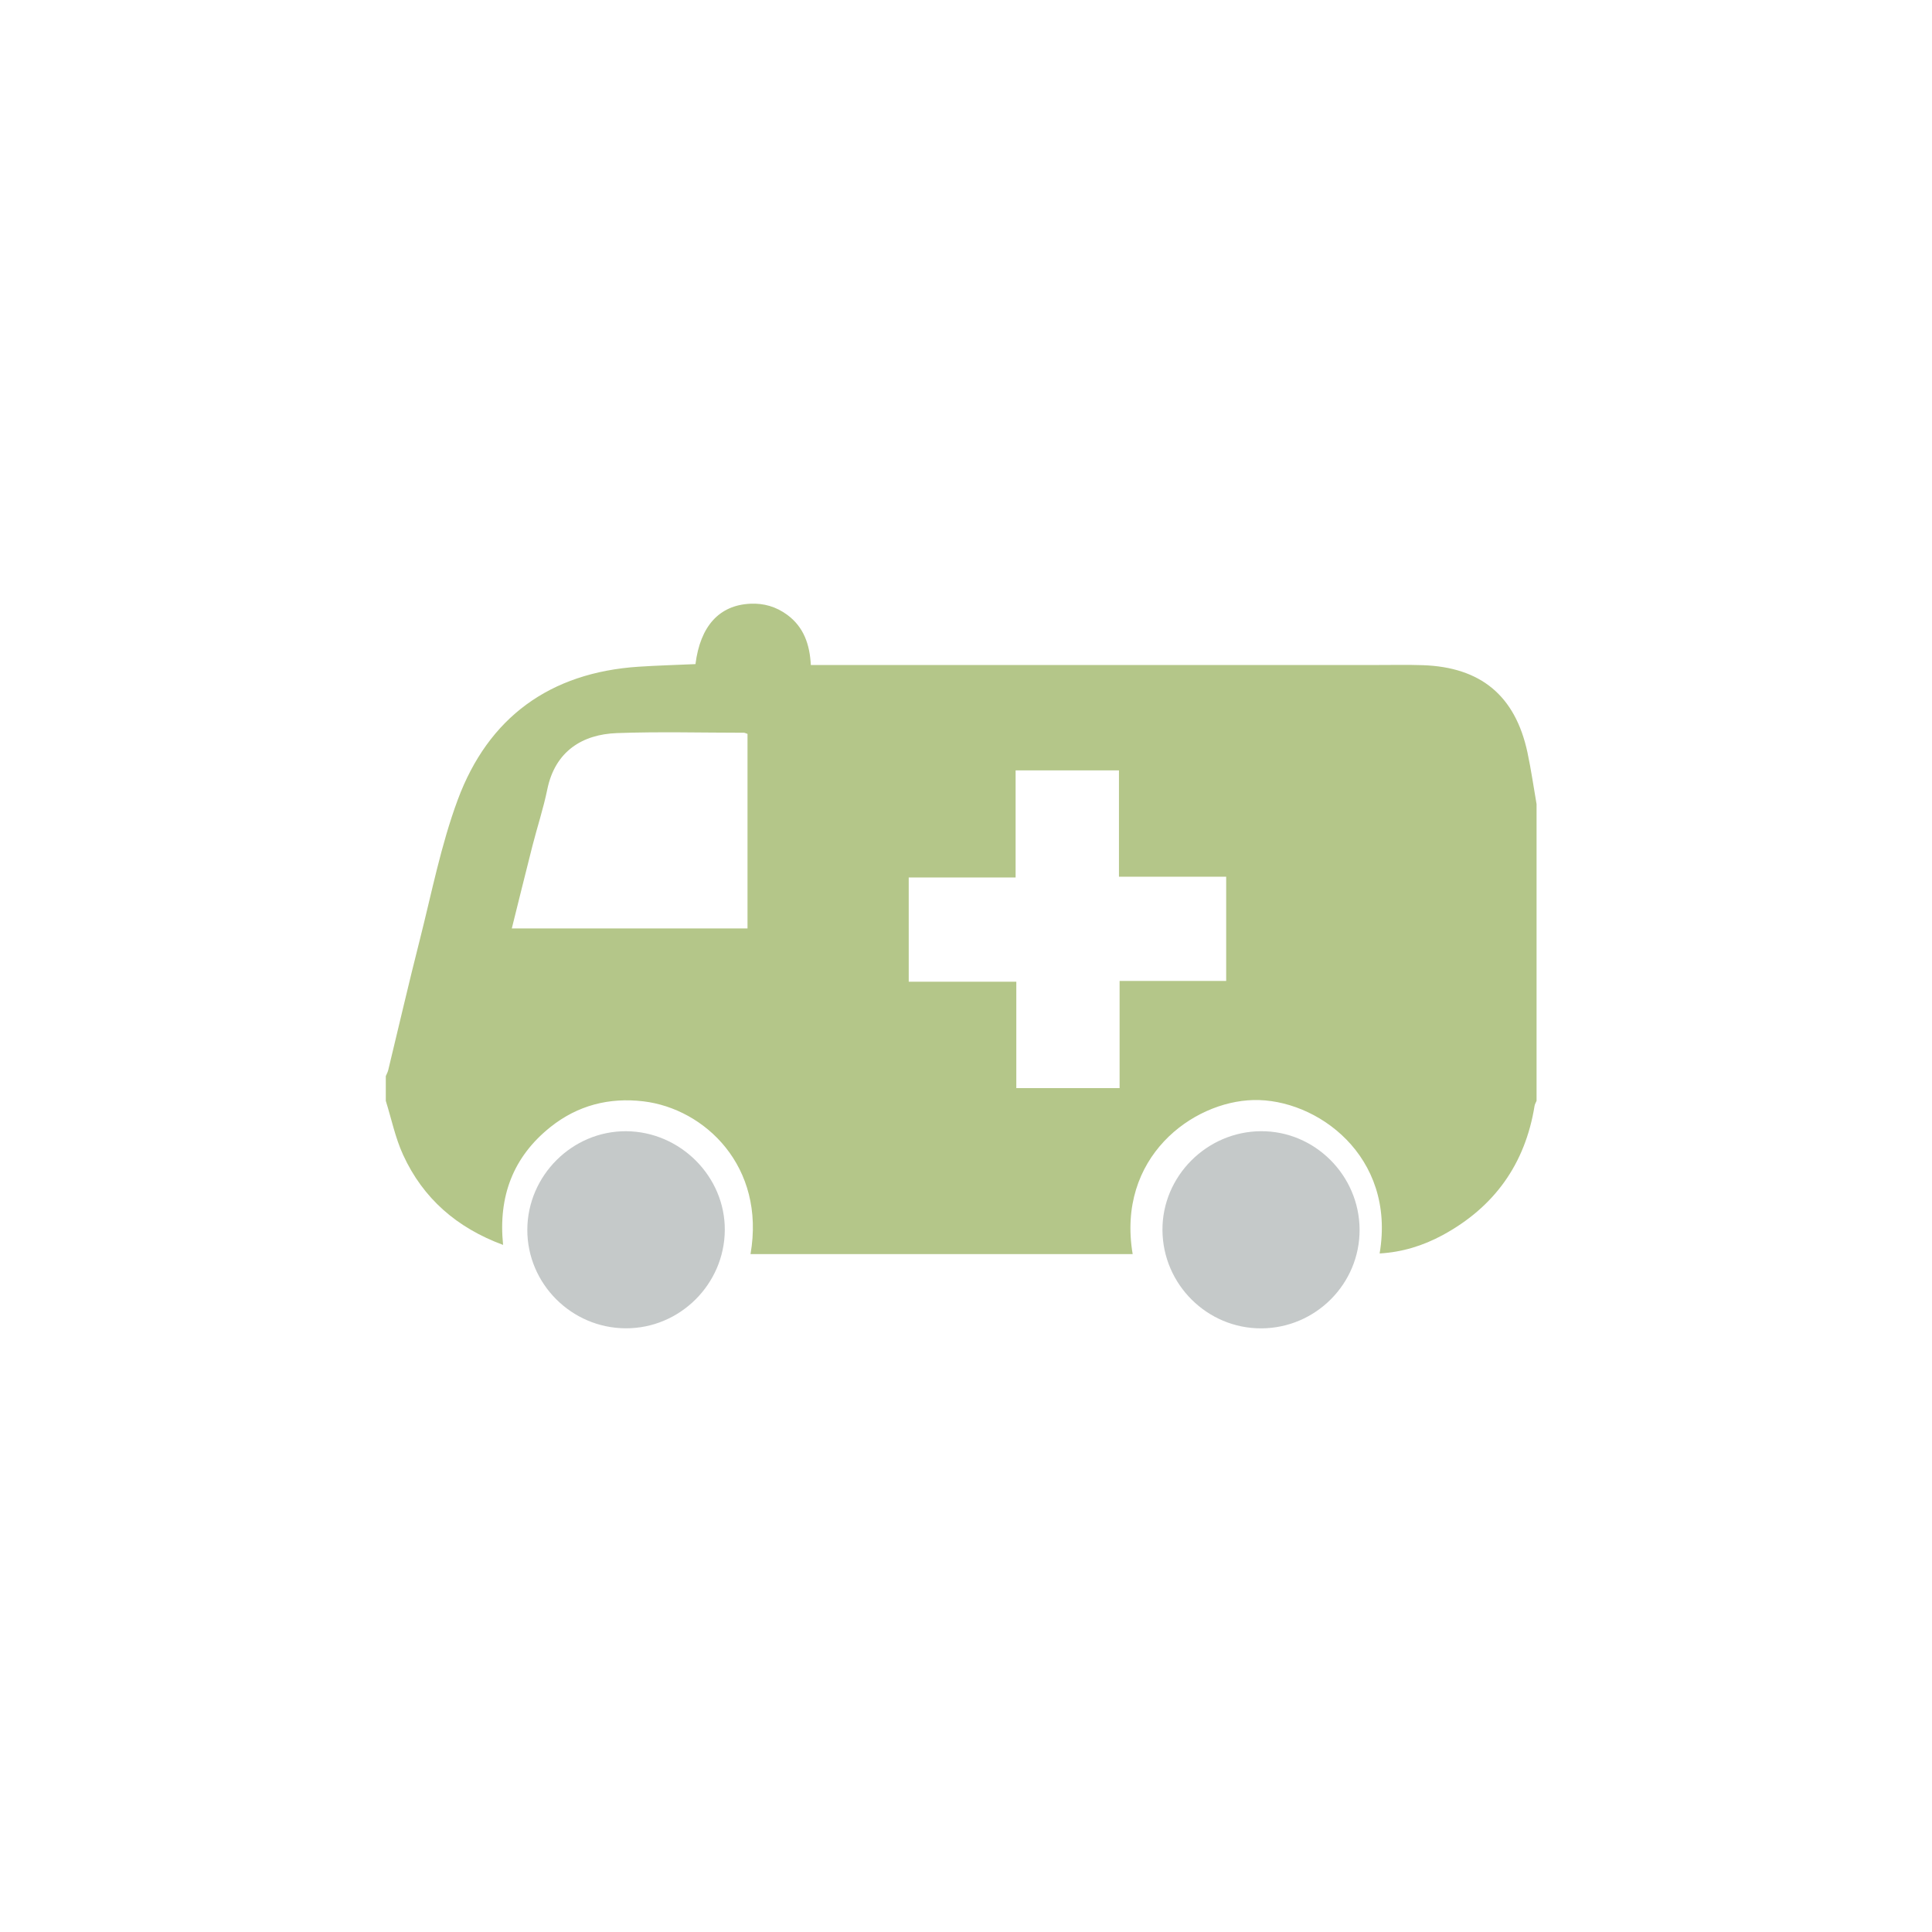 <?xml version="1.0" encoding="utf-8"?>
<!-- Generator: Adobe Illustrator 16.0.0, SVG Export Plug-In . SVG Version: 6.00 Build 0)  -->
<!DOCTYPE svg PUBLIC "-//W3C//DTD SVG 1.1//EN" "http://www.w3.org/Graphics/SVG/1.1/DTD/svg11.dtd">
<svg version="1.1" xmlns="http://www.w3.org/2000/svg" xmlns:xlink="http://www.w3.org/1999/xlink" x="0px" y="0px" width="200px"
	 height="200px" viewBox="0 0 200 200" enable-background="new 0 0 200 200" xml:space="preserve">
<g id="圖層_2" display="none">
</g>
<g id="圖層_3" display="none">
</g>
<g id="圖層_4" display="none">
</g>
<g id="圖層_1">
	<g>
		<path fill-rule="evenodd" clip-rule="evenodd" fill="#B4C689" d="M159.065,83.244c0,10.238,0,20.477,0,30.713
			c-0.07,0.174-0.178,0.34-0.207,0.521c-0.974,6.035-4.179,10.493-9.534,13.391c-2.01,1.085-4.168,1.757-6.505,1.888
			c1.718-10.11-6.533-16.042-13.072-15.881c-6.304,0.155-14.181,5.924-12.494,15.946c-13.19,0-26.366,0-39.56,0
			c1.58-9.085-4.742-15.06-11.096-15.813c-3.538-0.419-6.792,0.414-9.601,2.65c-3.88,3.09-5.43,7.193-4.917,12.213
			c-4.809-1.779-8.286-4.822-10.35-9.322c-0.811-1.765-1.206-3.722-1.792-5.592c0-0.853,0-1.707,0-2.559
			c0.084-0.207,0.199-0.408,0.252-0.622c1.085-4.477,2.117-8.966,3.253-13.43c1.237-4.872,2.201-9.855,3.94-14.547
			c3.169-8.545,9.553-13.181,18.729-13.783c1.962-0.129,3.929-0.181,5.883-0.269c0.5-3.954,2.473-6.104,5.681-6.251
			c1.409-0.064,2.673,0.309,3.811,1.144c1.73,1.27,2.34,3.09,2.451,5.199c0.546,0,1.009,0,1.468,0c19.076,0,38.15,0,57.224,0
			c1.55,0,3.102-0.033,4.652,0.018c6.008,0.199,9.581,3.163,10.84,9.032C158.5,79.66,158.754,81.457,159.065,83.244z
			 M94.072,101.625c3.762,0,7.384,0,11.137,0c0,3.759,0,7.379,0,11.013c3.61,0,7.084,0,10.692,0c0-3.702,0-7.333,0-11.093
			c3.763,0,7.39,0,11.033,0c0-3.639,0-7.141,0-10.787c-3.713,0-7.335,0-11.099,0c0-3.765,0-7.385,0-11.011
			c-3.619,0-7.091,0-10.699,0c0,3.696,0,7.322,0,11.089c-3.757,0-7.381,0-11.065,0C94.072,94.454,94.072,97.925,94.072,101.625z
			 M77.382,75.973c-0.164-0.055-0.272-0.12-0.375-0.12c-4.383-0.003-8.761-0.122-13.135,0.036c-3.577,0.128-6.407,1.872-7.216,5.829
			c-0.403,1.966-1.037,3.885-1.535,5.833c-0.723,2.835-1.418,5.677-2.14,8.563c8.209,0,16.288,0,24.401,0
			C77.382,89.346,77.382,82.66,77.382,75.973z"/>
		<path fill-rule="evenodd" clip-rule="evenodd" fill="#C5C9C9" d="M64.776,137.506c-5.62-0.02-10.208-4.622-10.188-10.219
			c0.026-5.604,4.664-10.218,10.238-10.183c5.6,0.038,10.241,4.689,10.205,10.234C74.996,132.944,70.373,137.528,64.776,137.506z"/>
		<path fill-rule="evenodd" clip-rule="evenodd" fill="#C5C9C9" d="M130.573,137.512c-5.602,0.021-10.205-4.552-10.236-10.174
			c-0.031-5.567,4.574-10.198,10.184-10.236c5.576-0.039,10.195,4.562,10.223,10.183
			C140.771,132.894,136.202,137.486,130.573,137.512z"/>
	</g>
</g>
</svg>
